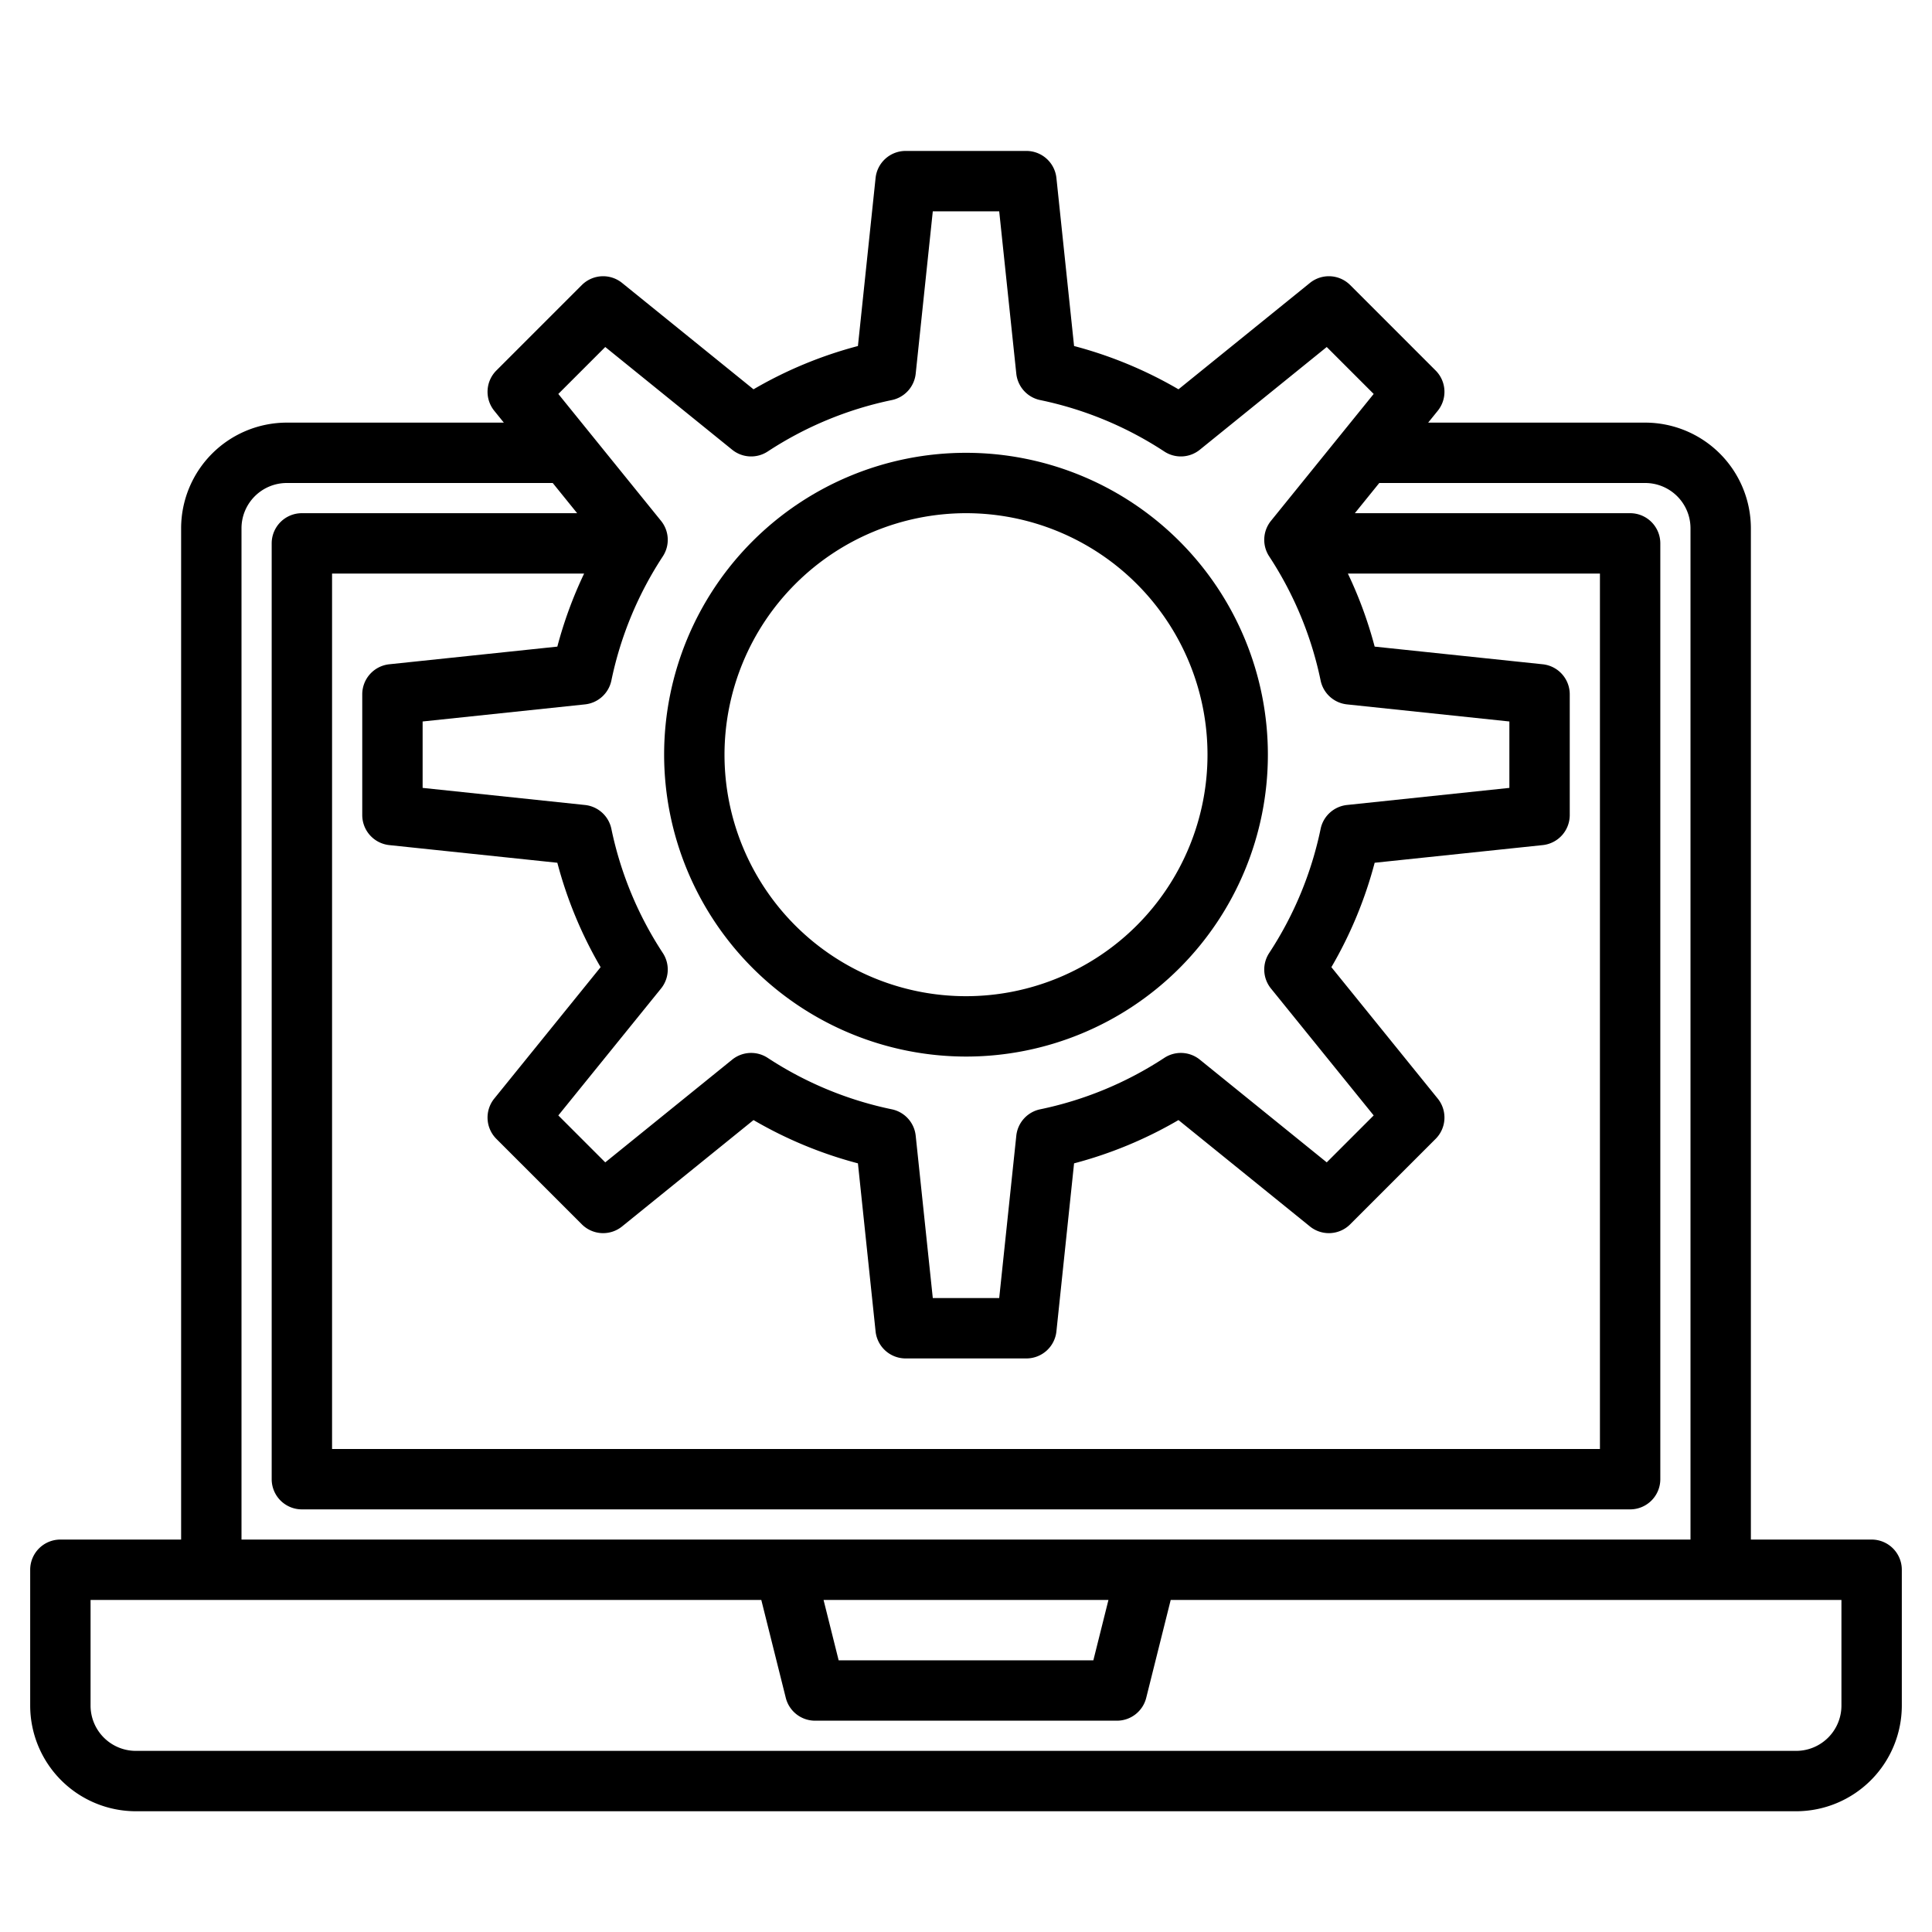 <?xml version="1.0" encoding="UTF-8"?>
<svg xmlns="http://www.w3.org/2000/svg" width="512" height="512" viewBox="0 0 512 512"><g><path d="M496,408H464V140a28.031,28.031,0,0,0-28-28H378.48l2.53-3.13a7.989,7.989,0,0,0-.56-10.69L357.82,75.55a7.989,7.989,0,0,0-10.69-.56l-34.82,28.18A110.893,110.893,0,0,0,284.64,91.7l-4.68-44.54A8.007,8.007,0,0,0,272,40H240a8.007,8.007,0,0,0-7.96,7.16L227.36,91.7a110.893,110.893,0,0,0-27.67,11.47L164.87,74.99a7.989,7.989,0,0,0-10.69.56L131.55,98.18a7.989,7.989,0,0,0-.56,10.69l2.53,3.13H76a28.031,28.031,0,0,0-28,28V408H16a8,8,0,0,0-8,8v36a28.031,28.031,0,0,0,28,28H476a28.031,28.031,0,0,0,28-28V416A8,8,0,0,0,496,408ZM160.4,91.96l33.63,27.22a7.993,7.993,0,0,0,9.42.47,95.149,95.149,0,0,1,32.9-13.63,8,8,0,0,0,6.32-7L247.2,56h17.6l4.53,43.02a8,8,0,0,0,6.32,7,95.149,95.149,0,0,1,32.9,13.63,7.993,7.993,0,0,0,9.42-.47L351.6,91.96l12.44,12.44-27.22,33.63a7.993,7.993,0,0,0-.47,9.42,95.149,95.149,0,0,1,13.63,32.9,8,8,0,0,0,7,6.32L400,191.2v17.6l-43.02,4.53a8,8,0,0,0-7,6.32,95.149,95.149,0,0,1-13.63,32.9,7.993,7.993,0,0,0,.47,9.42l27.22,33.63L351.6,308.04l-33.63-27.22a7.993,7.993,0,0,0-9.42-.47,95.149,95.149,0,0,1-32.9,13.63,8,8,0,0,0-6.32,7L264.8,344H247.2l-4.53-43.02a8,8,0,0,0-6.32-7,95.149,95.149,0,0,1-32.9-13.63,7.993,7.993,0,0,0-9.42.47L160.4,308.04,147.96,295.6l27.22-33.63a7.993,7.993,0,0,0,.47-9.42,95.149,95.149,0,0,1-13.63-32.9,8,8,0,0,0-7-6.32L112,208.8V191.2l43.02-4.53a8,8,0,0,0,7-6.32,95.149,95.149,0,0,1,13.63-32.9,7.993,7.993,0,0,0-.47-9.42L147.96,104.4Zm-57.24,132,44.54,4.68a110.893,110.893,0,0,0,11.47,27.67l-28.18,34.82a7.989,7.989,0,0,0,.56,10.69l22.63,22.63a7.989,7.989,0,0,0,10.69.56l34.82-28.18a110.893,110.893,0,0,0,27.67,11.47l4.68,44.54A8.007,8.007,0,0,0,240,360h32a8.007,8.007,0,0,0,7.96-7.16l4.68-44.54a110.893,110.893,0,0,0,27.67-11.47l34.82,28.18a7.989,7.989,0,0,0,10.69-.56l22.63-22.63a7.989,7.989,0,0,0,.56-10.69l-28.18-34.82a110.893,110.893,0,0,0,11.47-27.67l44.54-4.68A8.007,8.007,0,0,0,416,216V184a8.007,8.007,0,0,0-7.16-7.96l-44.54-4.68A110.543,110.543,0,0,0,357.2,152H424V384H88V152h66.8a110.543,110.543,0,0,0-7.1,19.36l-44.54,4.68A8.007,8.007,0,0,0,96,184v32A8.007,8.007,0,0,0,103.16,223.96ZM64,140a12.01,12.01,0,0,1,12-12h70.48l6.47,8H80a8,8,0,0,0-8,8V392a8,8,0,0,0,8,8H432a8,8,0,0,0,8-8V144a8,8,0,0,0-8-8H359.05l6.47-8H436a12.01,12.01,0,0,1,12,12V408H64ZM293.75,424l-4,16h-67.5l-4-16ZM488,452a12.01,12.01,0,0,1-12,12H36a12.01,12.01,0,0,1-12-12V424H201.75l6.49,25.94A8,8,0,0,0,216,456h80a8,8,0,0,0,7.76-6.06L310.25,424H488Z"/><path d="M256,280a80,80,0,1,0-80-80A80.091,80.091,0,0,0,256,280Zm0-144a64,64,0,1,1-64,64A64.072,64.072,0,0,1,256,136Z"/></g></svg>
